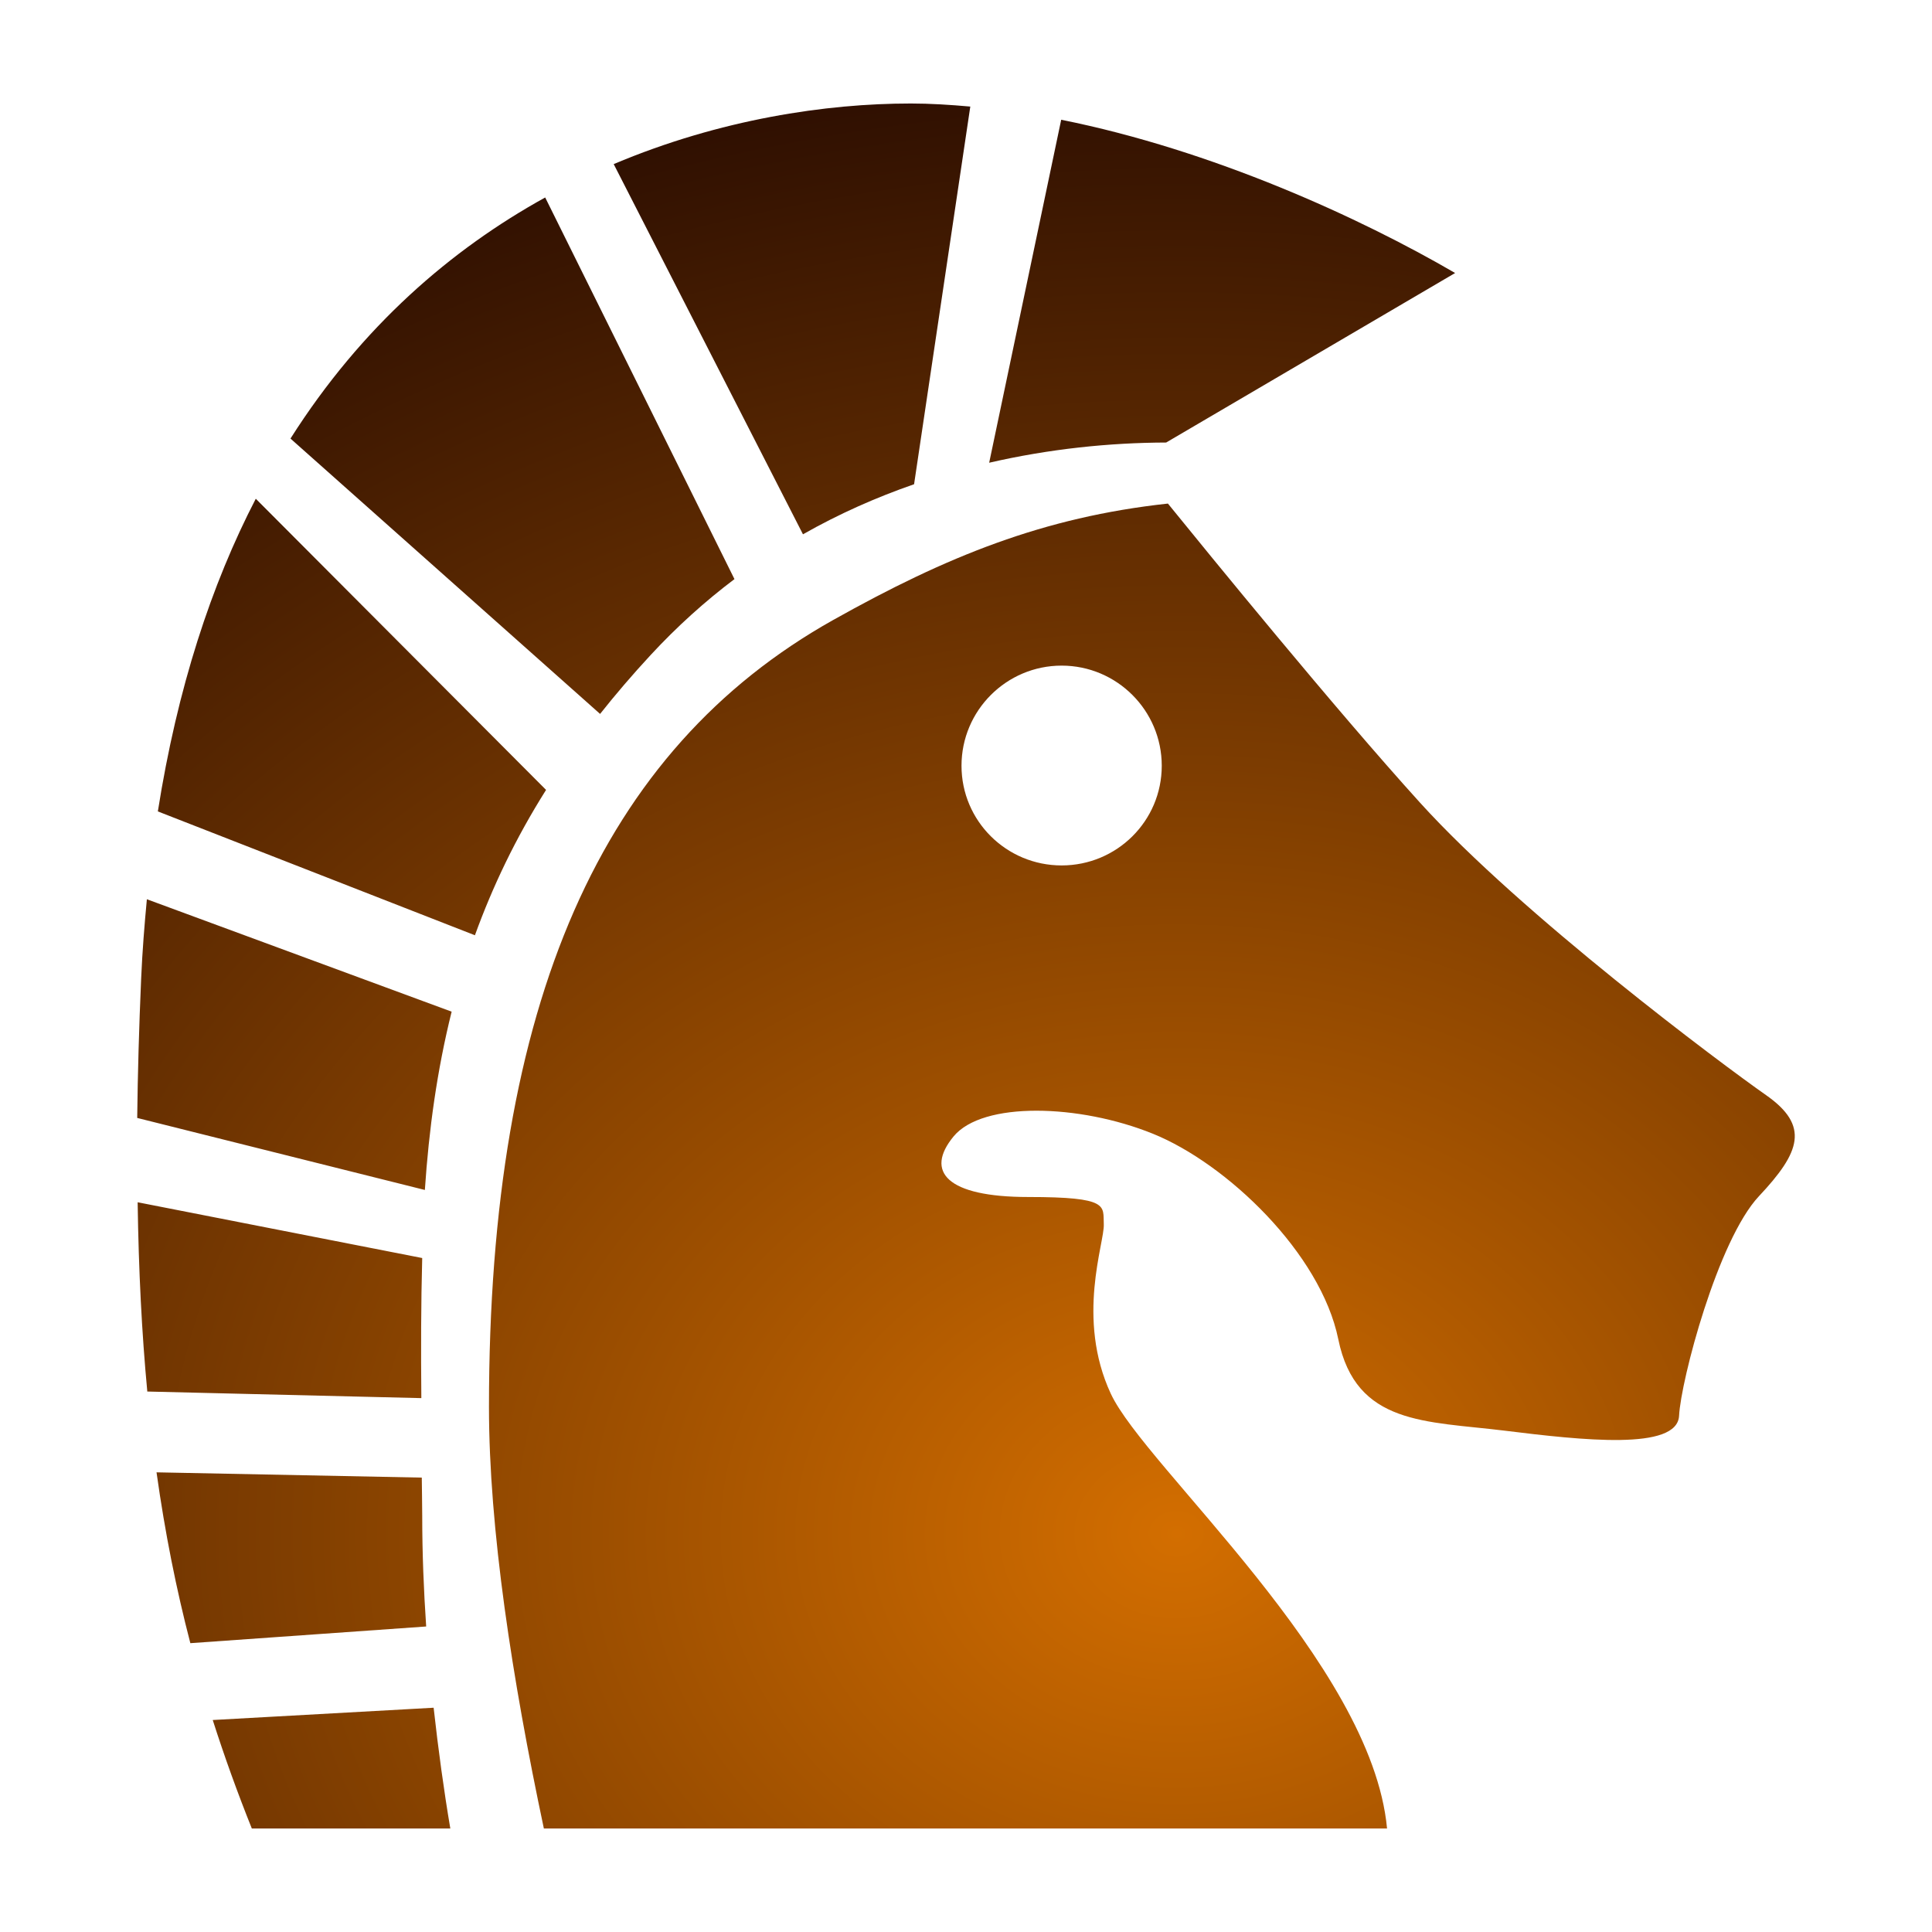 <?xml version="1.0" encoding="UTF-8" standalone="no"?>
<!-- Created with Inkscape (http://www.inkscape.org/) -->

<svg
   xmlns:dc="http://purl.org/dc/elements/1.1/"
   xmlns:cc="http://creativecommons.org/ns#"
   xmlns:rdf="http://www.w3.org/1999/02/22-rdf-syntax-ns#"
   xmlns:svg="http://www.w3.org/2000/svg"
   xmlns="http://www.w3.org/2000/svg"
   xmlns:xlink="http://www.w3.org/1999/xlink"
   xmlns:sodipodi="http://sodipodi.sourceforge.net/DTD/sodipodi-0.dtd"
   xmlns:inkscape="http://www.inkscape.org/namespaces/inkscape"
   width="280"
   height="280"
   id="svg2"
   version="1.1"
   inkscape:version="0.48.4 r9939"
   sodipodi:docname="zealot.svg">
  <defs
     id="defs4">
    <linearGradient
       inkscape:collect="always"
       id="linearGradient6634">
      <stop
         style="stop-color:#d36e00;stop-opacity:1;"
         offset="0"
         id="stop6636" />
      <stop
         style="stop-color:#301001;stop-opacity:1"
         offset="1"
         id="stop6638" />
    </linearGradient>
    <linearGradient
       inkscape:collect="always"
       id="linearGradient6574">
      <stop
         style="stop-color:#ffbb04;stop-opacity:1"
         offset="0"
         id="stop6576" />
      <stop
         style="stop-color:#b60006;stop-opacity:1"
         offset="1"
         id="stop6578" />
    </linearGradient>
    <linearGradient
       id="linearGradient5911">
      <stop
         style="stop-color:#a6871b;stop-opacity:1;"
         offset="0"
         id="stop5913" />
      <stop
         style="stop-color:#a1811c;stop-opacity:1"
         offset="1"
         id="stop5915" />
    </linearGradient>
    <linearGradient
       inkscape:collect="always"
       id="linearGradient5903">
      <stop
         style="stop-color:#fbd00f;stop-opacity:1;"
         offset="0"
         id="stop5905" />
      <stop
         style="stop-color:#e49e00;stop-opacity:1"
         offset="1"
         id="stop5907" />
    </linearGradient>
    <linearGradient
       id="linearGradient5703">
      <stop
         style="stop-color:#f3f3f3;stop-opacity:1;"
         offset="0"
         id="stop5705" />
      <stop
         style="stop-color:#6c756c;stop-opacity:1"
         offset="1"
         id="stop5707" />
    </linearGradient>
    <linearGradient
       inkscape:collect="always"
       id="linearGradient4648">
      <stop
         style="stop-color:#3083cf;stop-opacity:1;"
         offset="0"
         id="stop4650" />
      <stop
         style="stop-color:#001084;stop-opacity:1"
         offset="1"
         id="stop4652" />
    </linearGradient>
    <linearGradient
       id="linearGradient4351">
      <stop
         style="stop-color:#fb0d00;stop-opacity:0.678"
         offset="0"
         id="stop4353" />
      <stop
         id="stop4359"
         offset="0.6"
         style="stop-color:#8d1f18;stop-opacity:1" />
      <stop
         style="stop-color:#000000;stop-opacity:1"
         offset="1"
         id="stop4355" />
    </linearGradient>
    <linearGradient
       id="linearGradient3893">
      <stop
         style="stop-color:#e48713;stop-opacity:1;"
         offset="0"
         id="stop3895" />
      <stop
         id="stop3901"
         offset="0.5"
         style="stop-color:#f8d260;stop-opacity:1;" />
      <stop
         style="stop-color:#fffeeb;stop-opacity:1"
         offset="1"
         id="stop3897" />
    </linearGradient>
    <linearGradient
       inkscape:collect="always"
       id="linearGradient5815">
      <stop
         style="stop-color:#00edff;stop-opacity:1;"
         offset="0"
         id="stop5817" />
      <stop
         style="stop-color:#0092bf;stop-opacity:1"
         offset="1"
         id="stop5819" />
    </linearGradient>
    <linearGradient
       id="linearGradient5794">
      <stop
         style="stop-color:#ffffff;stop-opacity:1"
         offset="0"
         id="stop5796" />
      <stop
         style="stop-color:#686968;stop-opacity:1"
         offset="1"
         id="stop5798" />
    </linearGradient>
    <radialGradient
       inkscape:collect="always"
       xlink:href="#linearGradient5794"
       id="radialGradient5800"
       cx="644.968"
       cy="129.803"
       fx="644.968"
       fy="129.803"
       r="59.485"
       gradientTransform="matrix(-0.018,0.961,-1.046,-0.019,782.246,-471.564)"
       gradientUnits="userSpaceOnUse" />
    <radialGradient
       inkscape:collect="always"
       xlink:href="#linearGradient5794"
       id="radialGradient5810"
       gradientUnits="userSpaceOnUse"
       gradientTransform="matrix(-0.018,0.961,-1.046,-0.019,782.246,-471.564)"
       cx="644.968"
       cy="129.803"
       fx="644.968"
       fy="129.803"
       r="59.485" />
    <radialGradient
       inkscape:collect="always"
       xlink:href="#linearGradient5815"
       id="radialGradient5821"
       cx="624.674"
       cy="149.02"
       fx="624.674"
       fy="149.02"
       r="17.678"
       gradientTransform="matrix(1.717,0.637,-0.279,0.751,-404.243,-359.758)"
       gradientUnits="userSpaceOnUse" />
    <radialGradient
       inkscape:collect="always"
       xlink:href="#linearGradient5794"
       id="radialGradient5835"
       gradientUnits="userSpaceOnUse"
       gradientTransform="matrix(-0.018,0.961,-1.046,-0.019,782.246,-471.564)"
       cx="644.968"
       cy="129.803"
       fx="644.968"
       fy="129.803"
       r="59.485" />
    <radialGradient
       inkscape:collect="always"
       xlink:href="#linearGradient4648"
       id="radialGradient4654"
       cx="832.766"
       cy="915.232"
       fx="832.766"
       fy="915.232"
       r="61.984"
       gradientTransform="matrix(-1.404,2.432,-2.59,-1.495,3659.33,214.003)"
       gradientUnits="userSpaceOnUse" />
    <radialGradient
       inkscape:collect="always"
       xlink:href="#linearGradient4990"
       id="radialGradient4996"
       cx="765.478"
       cy="1161.831"
       fx="765.478"
       fy="1161.831"
       r="61.375"
       gradientTransform="matrix(1.336,1.336,-1.44,1.44,790.435,-1783.572)"
       gradientUnits="userSpaceOnUse" />
    <linearGradient
       inkscape:collect="always"
       id="linearGradient4990">
      <stop
         style="stop-color:#0160e1;stop-opacity:1;"
         offset="0"
         id="stop4992" />
      <stop
         style="stop-color:#002d60;stop-opacity:0.976"
         offset="1"
         id="stop4994" />
    </linearGradient>
    <radialGradient
       r="59.485"
       fy="129.803"
       fx="644.968"
       cy="129.803"
       cx="644.968"
       gradientTransform="matrix(-0.018,0.961,-1.046,-0.019,782.246,-471.564)"
       gradientUnits="userSpaceOnUse"
       id="radialGradient5835-4"
       xlink:href="#linearGradient5794-6"
       inkscape:collect="always" />
    <radialGradient
       gradientUnits="userSpaceOnUse"
       gradientTransform="matrix(1.717,0.637,-0.279,0.751,-404.243,-359.758)"
       r="17.678"
       fy="149.02"
       fx="624.674"
       cy="149.02"
       cx="624.674"
       id="radialGradient5821-2"
       xlink:href="#linearGradient5815-1"
       inkscape:collect="always" />
    <radialGradient
       r="59.485"
       fy="129.803"
       fx="644.968"
       cy="129.803"
       cx="644.968"
       gradientTransform="matrix(-0.018,0.961,-1.046,-0.019,782.246,-471.564)"
       gradientUnits="userSpaceOnUse"
       id="radialGradient5810-9"
       xlink:href="#linearGradient5794-6"
       inkscape:collect="always" />
    <radialGradient
       gradientUnits="userSpaceOnUse"
       gradientTransform="matrix(-0.018,0.961,-1.046,-0.019,782.246,-471.564)"
       r="59.485"
       fy="129.803"
       fx="644.968"
       cy="129.803"
       cx="644.968"
       id="radialGradient5800-4"
       xlink:href="#linearGradient5794-6"
       inkscape:collect="always" />
    <linearGradient
       id="linearGradient5794-6">
      <stop
         id="stop5796-8"
         offset="0"
         style="stop-color:#ffffff;stop-opacity:1" />
      <stop
         id="stop5798-7"
         offset="1"
         style="stop-color:#686968;stop-opacity:1" />
    </linearGradient>
    <linearGradient
       id="linearGradient5815-1"
       inkscape:collect="always">
      <stop
         id="stop5817-2"
         offset="0"
         style="stop-color:#00edff;stop-opacity:1;" />
      <stop
         id="stop5819-0"
         offset="1"
         style="stop-color:#0092bf;stop-opacity:1" />
    </linearGradient>
    <radialGradient
       inkscape:collect="always"
       xlink:href="#linearGradient5903"
       id="radialGradient5909"
       cx="433.442"
       cy="1157.549"
       fx="433.442"
       fy="1157.549"
       r="50.295"
       gradientTransform="matrix(1,0,0,0.872,0,147.758)"
       gradientUnits="userSpaceOnUse" />
    <radialGradient
       inkscape:collect="always"
       xlink:href="#linearGradient5911"
       id="radialGradient5917"
       cx="433.478"
       cy="1157.453"
       fx="433.478"
       fy="1157.453"
       r="29.172"
       gradientTransform="translate(0,9.9192549e-4)"
       gradientUnits="userSpaceOnUse" />
    <radialGradient
       inkscape:collect="always"
       xlink:href="#linearGradient5911"
       id="radialGradient5931"
       gradientUnits="userSpaceOnUse"
       gradientTransform="translate(0,9.9192549e-4)"
       cx="433.478"
       cy="1157.453"
       fx="433.478"
       fy="1157.453"
       r="29.172" />
    <radialGradient
       inkscape:collect="always"
       xlink:href="#linearGradient5903"
       id="radialGradient5933"
       gradientUnits="userSpaceOnUse"
       gradientTransform="matrix(1,0,0,0.872,0,147.758)"
       cx="433.442"
       cy="1157.549"
       fx="433.442"
       fy="1157.549"
       r="50.295" />
    <radialGradient
       inkscape:collect="always"
       xlink:href="#linearGradient5903"
       id="radialGradient5936"
       gradientUnits="userSpaceOnUse"
       gradientTransform="matrix(2.485,0,0,2.168,-937.256,-1597.322)"
       cx="433.442"
       cy="1157.549"
       fx="433.442"
       fy="1157.549"
       r="50.295" />
    <radialGradient
       inkscape:collect="always"
       xlink:href="#linearGradient5911"
       id="radialGradient5939"
       gradientUnits="userSpaceOnUse"
       gradientTransform="matrix(2.485,0,0,2.485,-937.256,-1964.55)"
       cx="433.478"
       cy="1157.453"
       fx="433.478"
       fy="1157.453"
       r="29.172" />
    <radialGradient
       inkscape:collect="always"
       xlink:href="#linearGradient5911"
       id="radialGradient5943"
       gradientUnits="userSpaceOnUse"
       gradientTransform="matrix(10.85,0,0,10.85,-4562.965,-11645.734)"
       cx="433.478"
       cy="1157.453"
       fx="433.478"
       fy="1157.453"
       r="29.172" />
    <radialGradient
       inkscape:collect="always"
       xlink:href="#linearGradient5911"
       id="radialGradient5950"
       gradientUnits="userSpaceOnUse"
       gradientTransform="matrix(2.485,0,0,2.485,-937.256,-1964.55)"
       cx="433.478"
       cy="1157.453"
       fx="433.478"
       fy="1157.453"
       r="29.172" />
    <radialGradient
       inkscape:collect="always"
       xlink:href="#linearGradient5903"
       id="radialGradient5952"
       gradientUnits="userSpaceOnUse"
       gradientTransform="matrix(2.485,0,0,2.168,-937.256,-1597.322)"
       cx="433.442"
       cy="1157.549"
       fx="433.442"
       fy="1157.549"
       r="50.295" />
    <radialGradient
       inkscape:collect="always"
       xlink:href="#linearGradient5911"
       id="radialGradient5954"
       gradientUnits="userSpaceOnUse"
       gradientTransform="matrix(10.85,0,0,10.85,-4562.965,-11645.734)"
       cx="433.478"
       cy="1157.453"
       fx="433.478"
       fy="1157.453"
       r="29.172" />
    <radialGradient
       inkscape:collect="always"
       xlink:href="#linearGradient5911"
       id="radialGradient5957"
       gradientUnits="userSpaceOnUse"
       gradientTransform="matrix(10.85,0,0,10.85,-4563.055,-11645.495)"
       cx="433.478"
       cy="1157.453"
       fx="433.478"
       fy="1157.453"
       r="29.172" />
    <linearGradient
       id="linearGradient5794-8">
      <stop
         id="stop5796-9"
         offset="0"
         style="stop-color:#ffffff;stop-opacity:1" />
      <stop
         id="stop5798-6"
         offset="1"
         style="stop-color:#686968;stop-opacity:1" />
    </linearGradient>
    <linearGradient
       id="linearGradient5999">
      <stop
         id="stop6001"
         offset="0"
         style="stop-color:#e8e1e1;stop-opacity:1" />
      <stop
         style="stop-color:#746173;stop-opacity:1"
         offset="0.328"
         id="stop6009" />
      <stop
         style="stop-color:#a18683;stop-opacity:1"
         offset="0.694"
         id="stop6007" />
      <stop
         id="stop6003"
         offset="1"
         style="stop-color:#ddb7ab;stop-opacity:1" />
    </linearGradient>
    <radialGradient
       inkscape:collect="always"
       xlink:href="#linearGradient6574"
       id="radialGradient6580"
       cx="1782.469"
       cy="1607.733"
       fx="1782.469"
       fy="1607.733"
       r="47.197"
       gradientTransform="matrix(3.24,1.545928e-6,-1.7522621e-6,3.672,-5634.483,-4870.565)"
       gradientUnits="userSpaceOnUse" />
    <radialGradient
       inkscape:collect="always"
       xlink:href="#linearGradient6634"
       id="radialGradient6640"
       cx="1985.95"
       cy="1609.486"
       fx="1985.95"
       fy="1609.486"
       r="58.976"
       gradientTransform="matrix(0,-3.563,4.298,0,-6747.087,8070.589)"
       gradientUnits="userSpaceOnUse" />
  </defs>
  <sodipodi:namedview
     id="base"
     pagecolor="#ffffff"
     bordercolor="#666666"
     borderopacity="1.0"
     inkscape:pageopacity="0.0"
     inkscape:pageshadow="2"
     inkscape:zoom="0.70710678"
     inkscape:cx="425.5542"
     inkscape:cy="72.917072"
     inkscape:document-units="px"
     inkscape:current-layer="layer1"
     showgrid="false"
     borderlayer="true"
     inkscape:showpageshadow="false"
     inkscape:window-width="2560"
     inkscape:window-height="1028"
     inkscape:window-x="1920"
     inkscape:window-y="0"
     inkscape:window-maximized="1" />
  <g
     inkscape:label="Calque 1"
     inkscape:groupmode="layer"
     id="layer1"
     transform="translate(0,-772.362)">
    <path
       style="fill:url(#radialGradient6640);fill-opacity:1;stroke:none"
       d="m 131.966,787.362 c -12.142,0 -27.547,2.246 -43.024,8.783 l 27.431,53.653 c 5.242,-2.981 10.644,-5.362 16.102,-7.256 l 8.147,-54.735 c -2.906,-0.259 -5.797,-0.446 -8.656,-0.446 z m 21.831,2.355 -10.438,49.707 c 8.733,-2.007 17.404,-2.903 25.649,-2.928 l 41.879,-24.567 c -13.752,-8.009 -35.128,-17.809 -57.09,-22.212 z m -74.784,11.265 c -13.538,7.475 -26.564,18.623 -36.914,34.941 l 44.87,39.906 c 2.249,-2.84 4.668,-5.662 7.319,-8.528 3.843,-4.155 7.92,-7.815 12.156,-11.011 l -27.431,-55.308 z m -41.943,43.661 c -6.428,12.409 -11.363,27.384 -14.193,45.316 l 45.952,17.948 c 2.548,-7.028 5.875,-14.03 10.311,-21.067 l -42.07,-42.197 z m 132.192,0.7 c -18.055,1.966 -32.059,7.651 -48.498,16.866 -33.605,18.839 -49.898,55.499 -49.898,114.053 0,17.678 3.355,39.396 7.956,61.1 l 122.2,0 c -2.213,-23.993 -35.113,-52.431 -40.033,-63.009 -5.092,-10.947 -0.891,-21.894 -1.018,-24.567 -0.126,-2.673 0.891,-3.946 -10.947,-3.946 -11.838,0 -15.02,-3.691 -10.82,-8.783 4.201,-5.092 18.203,-4.71 28.895,-0.382 10.693,4.328 24.313,17.312 26.858,29.786 2.546,12.475 12.729,11.838 24.058,13.238 11.329,1.4 25.076,2.928 25.331,-2.164 0.255,-5.092 5.601,-25.458 11.584,-31.823 5.983,-6.365 7.383,-10.183 1.018,-14.639 -6.365,-4.455 -35.387,-26.095 -50.153,-42.388 -12.349,-13.626 -30.605,-36.04 -36.533,-43.343 z m -15.402,23.485 c 8.004,0 14.511,6.508 14.511,14.511 0,8.004 -6.508,14.448 -14.511,14.448 -8.003,0 -14.511,-6.444 -14.511,-14.448 0,-8.003 6.508,-14.511 14.511,-14.511 z m -132.574,33.859 c -0.349,3.723 -0.655,7.499 -0.827,11.456 -0.309,7.104 -0.501,13.846 -0.573,20.239 l 41.688,10.438 c 0.585,-8.769 1.767,-17.355 3.882,-25.84 l -44.17,-16.293 z m -1.337,43.915 c 0.143,9.906 0.598,18.952 1.4,27.431 l 39.715,0.955 c -0.065,-6.941 -0.051,-13.669 0.126,-20.303 l -41.242,-8.083 z m 2.737,39.142 c 1.23,8.773 2.857,16.911 4.901,24.758 l 34.178,-2.418 c -0.352,-5.239 -0.573,-10.592 -0.573,-16.039 0,-1.887 -0.051,-3.678 -0.063,-5.537 l -38.442,-0.764 z m 40.16,34.114 -32.014,1.782 c 1.695,5.292 3.571,10.501 5.664,15.72 l 28.768,0 c -0.933,-5.502 -1.738,-11.384 -2.418,-17.502 z"
       id="path6601"
       inkscape:connector-curvature="0" />
  </g>
</svg>
